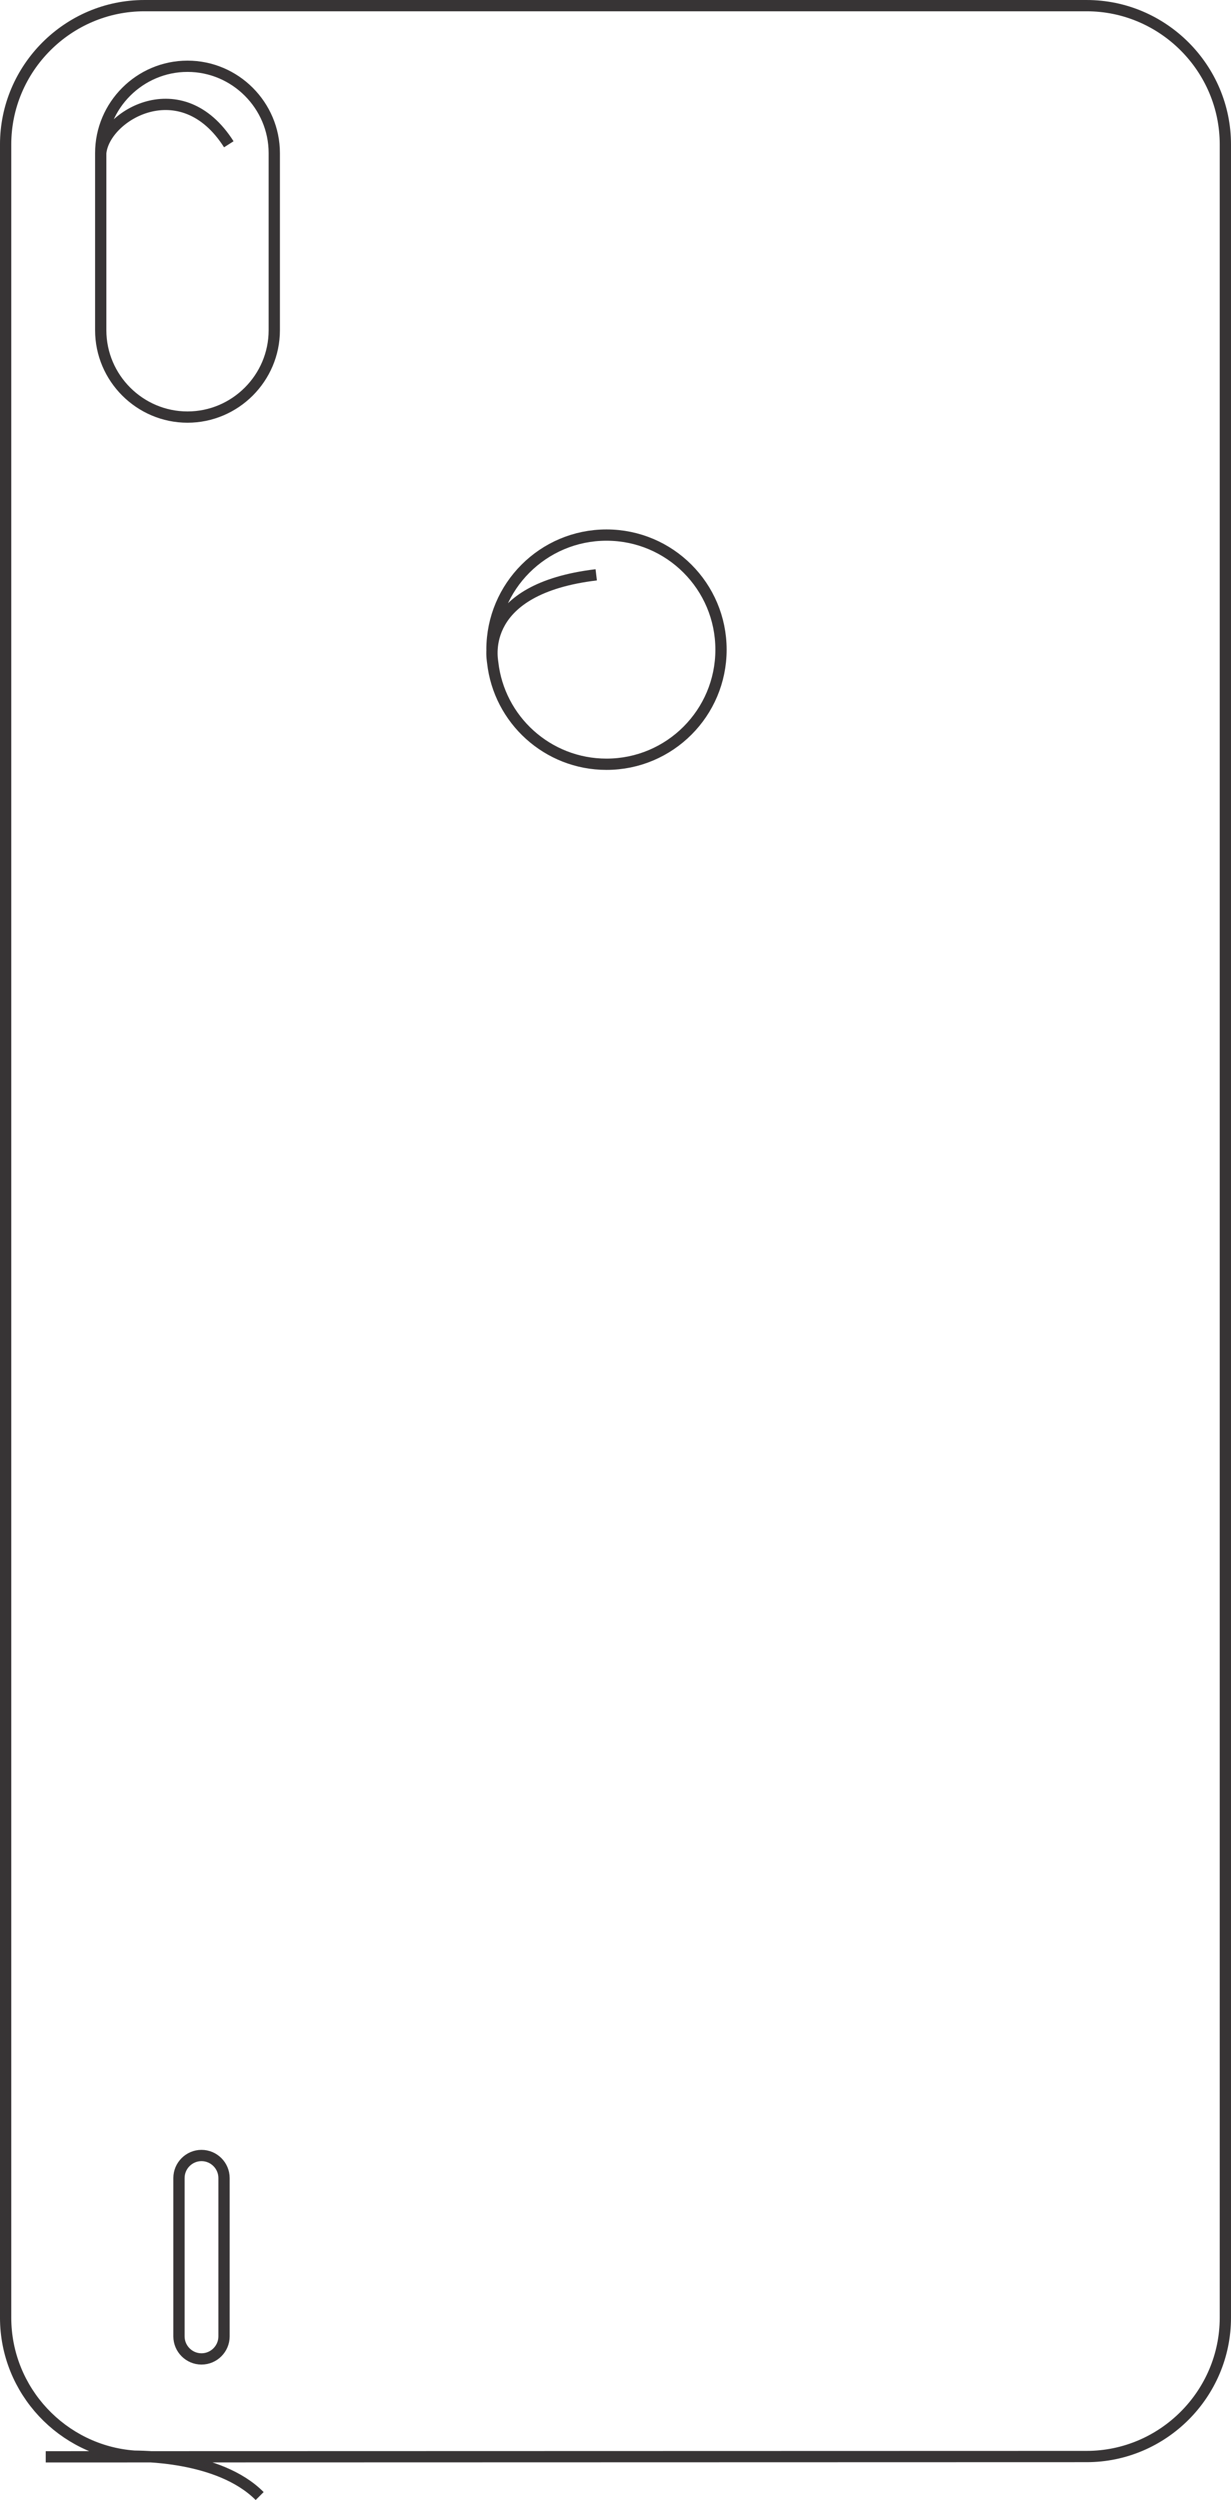 <?xml version="1.0" encoding="UTF-8"?>
<!DOCTYPE svg PUBLIC "-//W3C//DTD SVG 1.1//EN" "http://www.w3.org/Graphics/SVG/1.1/DTD/svg11.dtd">
<!-- Creator: CorelDRAW 2020 (64-Bit) -->
<svg xmlns="http://www.w3.org/2000/svg" xml:space="preserve" width="21.835mm" height="44.317mm" version="1.1" style="shape-rendering:geometricPrecision; text-rendering:geometricPrecision; image-rendering:optimizeQuality; fill-rule:evenodd; clip-rule:evenodd"
viewBox="0 0 2344.03 4757.49"
 xmlns:xlink="http://www.w3.org/1999/xlink"
 xmlns:xodm="http://www.corel.com/coreldraw/odm/2003">
 <defs>
  <style type="text/css">
   <![CDATA[
    .str0 {stroke:#373435;stroke-width:21.47;stroke-miterlimit:22.926}
    .fil0 {fill:none}
   ]]>
  </style>
 </defs>
 <g id="图层_x0020_1">
  <path class="fil0 str0" d="M494.43 4749.91c-78.29,-78.64 -232.57,-75.44 -238.98,-75.91 -136.31,-10.02 -244.72,-124.68 -244.72,-263.43l0 -4135.7c0,-145.28 118.86,-264.14 264.14,-264.14l1794.28 0c145.28,0 264.14,118.86 264.14,264.14l0 4135.7c0,145.28 -118.86,264.11 -264.14,264.14l-1982.08 0.55"/>
  <path class="fil0 str0" d="M1135.32 1093.86c-224.37,26.83 -198.06,158.59 -197.2,166.49 11.97,109.1 104.44,194 216.74,194 120.43,0 218.06,-97.63 218.06,-218.06 0,-120.43 -97.64,-218.06 -218.06,-218.06 -120.43,0 -218.06,97.64 -218.06,218.06"/>
  <path class="fil0 str0" d="M191.8 291.34c0,-90.88 74.35,-165.24 165.24,-165.24l0 0c90.87,0 165.23,74.35 165.23,165.24l0 337.12c0,90.87 -74.35,165.23 -165.23,165.23l0 0c-90.88,0 -165.24,-74.35 -165.24,-165.23 0,-107.79 0,-229.33 0,-337.12 6.87,-71.95 153.98,-158.18 243.88,-16.78"/>
  <path class="fil0 str0" d="M383.68 4101.85l0 0c23.6,0 42.9,19.29 42.9,42.89l0 301.35c0,23.59 -19.3,42.89 -42.9,42.89l0 0c-23.59,0 -42.89,-19.3 -42.89,-42.89l0 -301.35c0,-23.6 19.3,-42.89 42.89,-42.89z"/>
 </g>
</svg>
